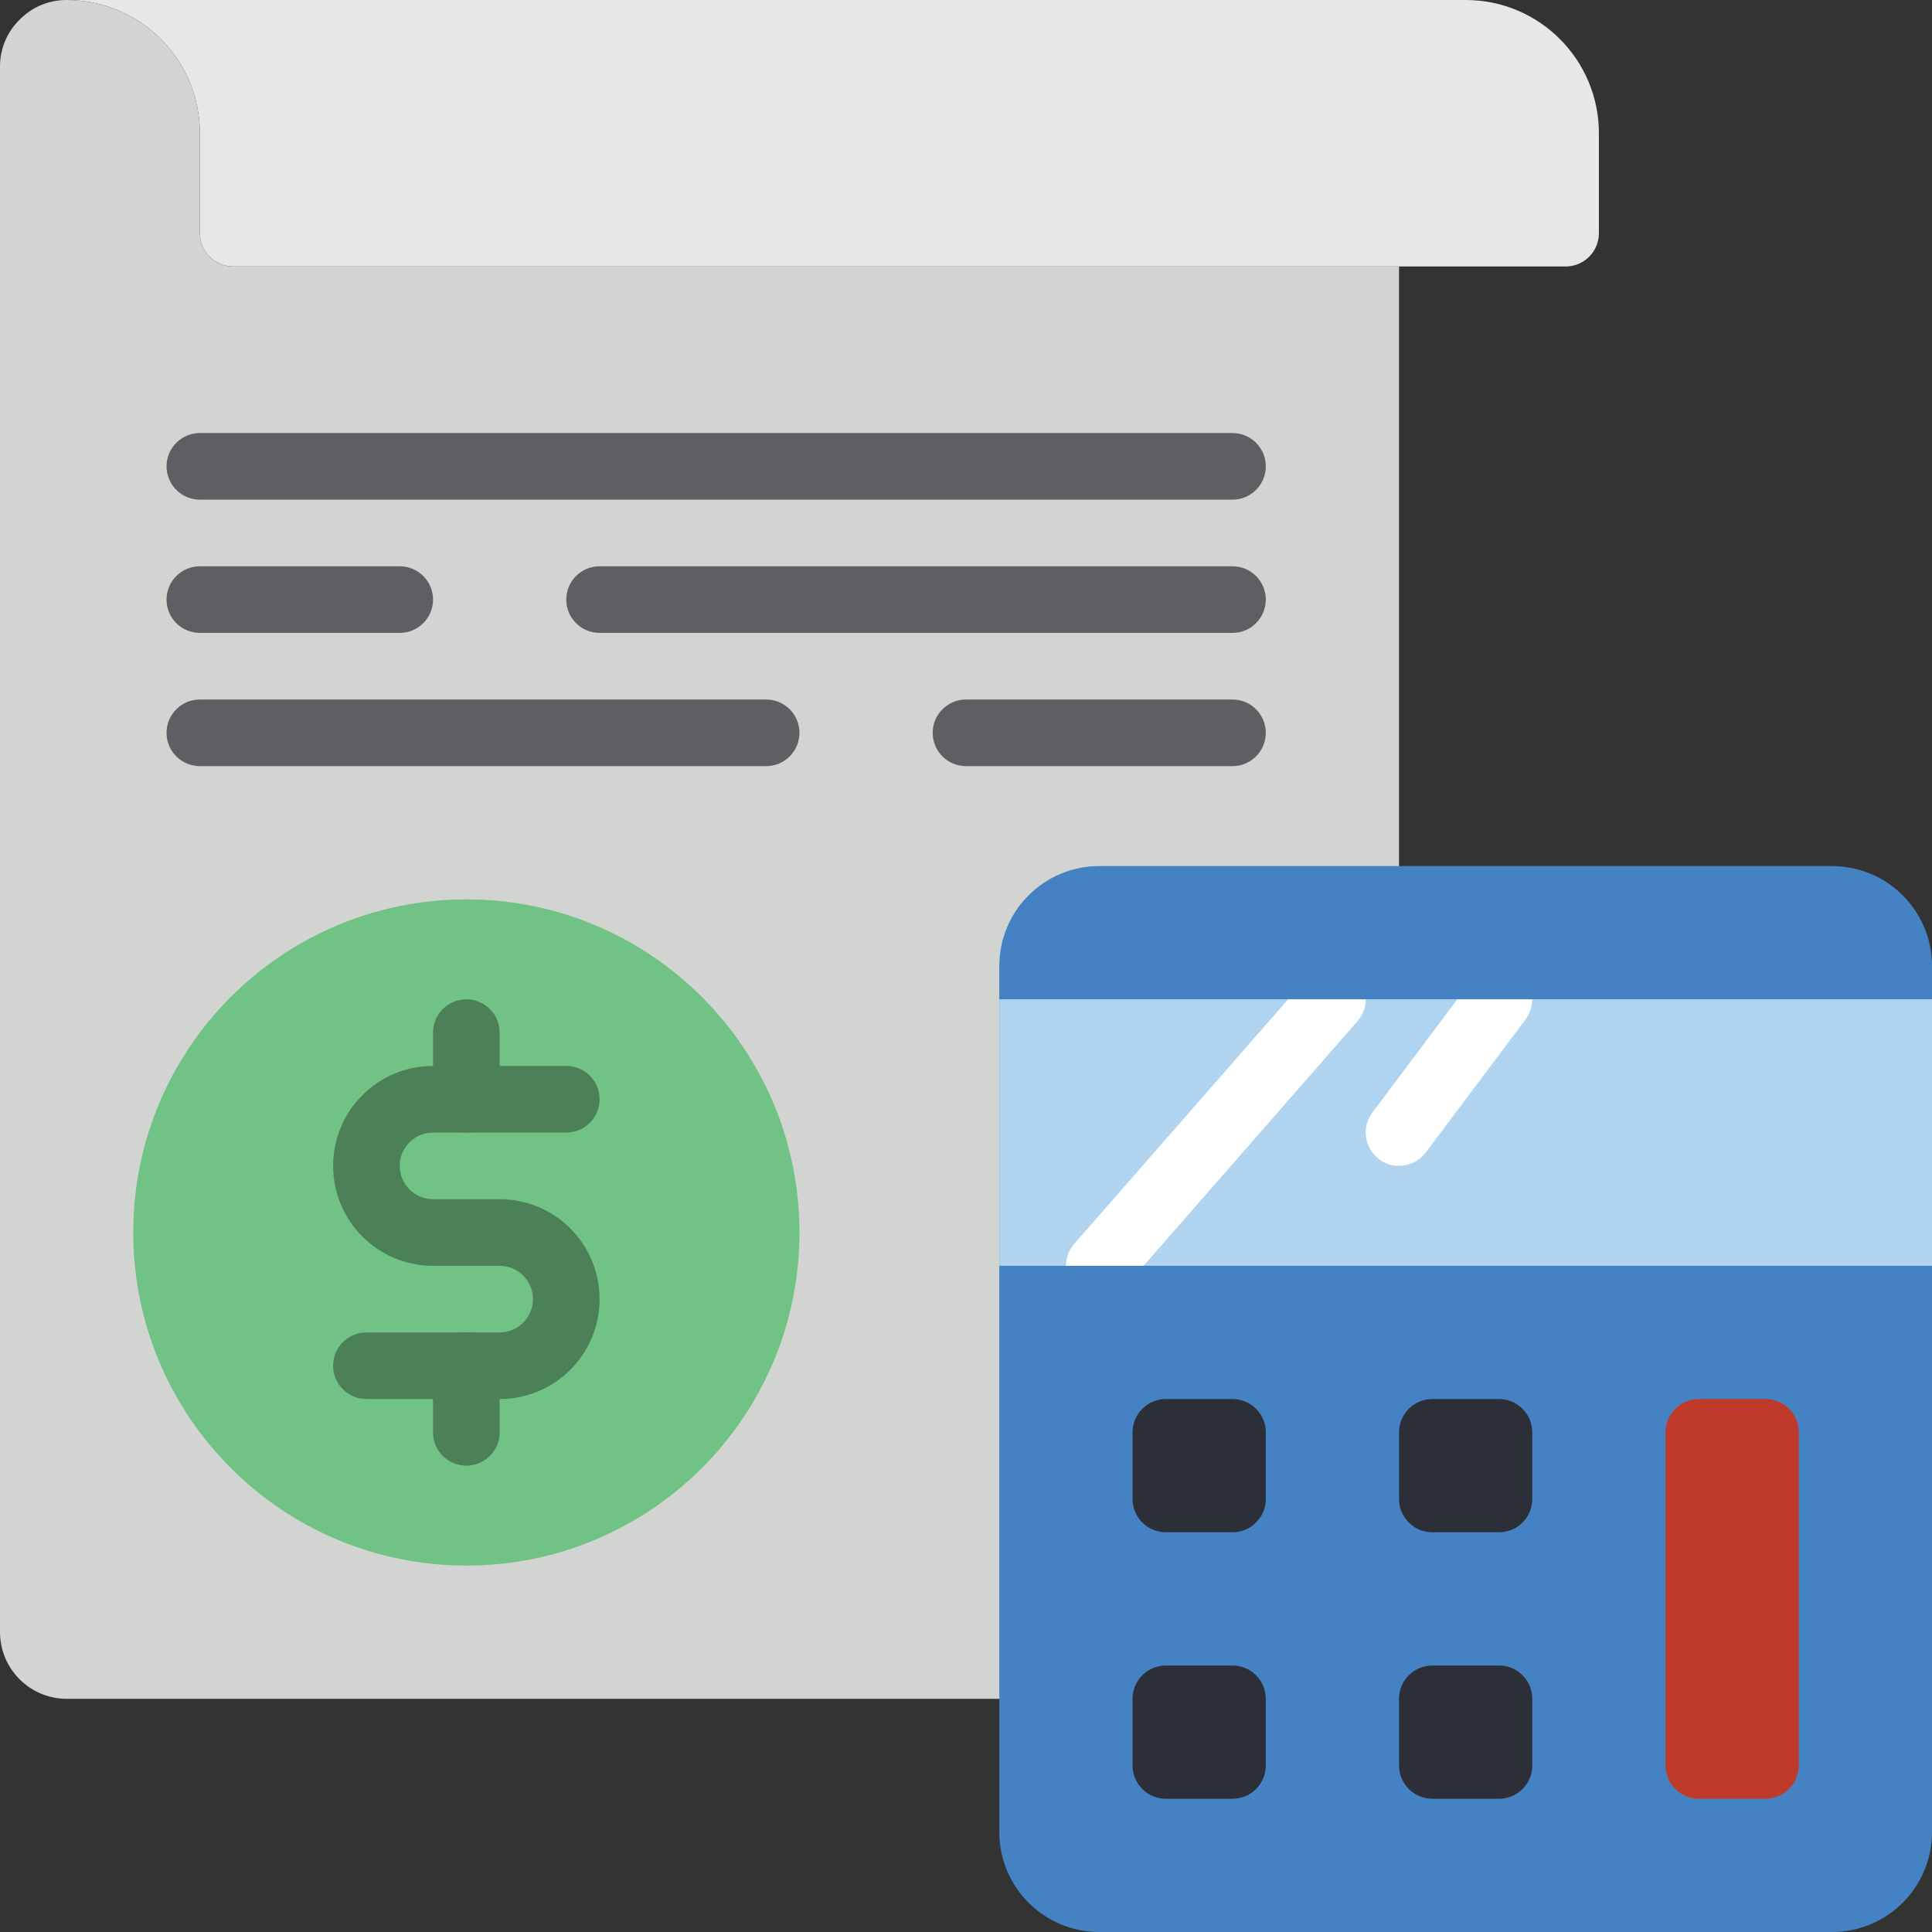 <svg height="512pt" viewBox="0 0 512 512" width="512pt" xmlns="http://www.w3.org/2000/svg"><rect x="0" y="0" width="512" height="512" fill="#333333" stroke="none"/><path d="m423.723 35.312v26.48c0 4.875-3.949 8.828-8.824 8.828h-353.105c-4.875 0-8.828-3.953-8.828-8.828v-26.48c0-19.504-15.809-35.312-35.309-35.312h370.758c19.5 0 35.309 15.809 35.309 35.312zm0 0" fill="#e6e7e8"/><path d="m370.758 70.621v185.379l-97.102 194.207h-256c-9.738-.027-17.625-7.918-17.656-17.656v-414.895c-.023-4.684 1.855-9.176 5.207-12.449 3.273-3.352 7.766-5.23 12.449-5.207 19.5 0 35.309 15.809 35.309 35.312v26.48c0 4.875 3.953 8.828 8.828 8.828zm0 0" fill="#d1d4d1"/><path d="m211.863 326.621c0 48.754-39.523 88.277-88.277 88.277-48.754 0-88.273-39.523-88.273-88.277s39.52-88.277 88.273-88.277c48.754 0 88.277 39.523 88.277 88.277zm0 0" fill="#71c285"/><path d="m291.312 229.516h194.203c14.629 0 26.484 11.859 26.484 26.484v229.516c0 14.629-11.855 26.484-26.484 26.484h-194.203c-14.629 0-26.484-11.855-26.484-26.484v-229.516c0-14.625 11.855-26.484 26.484-26.484zm0 0" fill="#4482c3"/><g fill="#5e5f62"><path d="m326.621 132.414h-273.656c-4.875 0-8.828-3.953-8.828-8.828s3.953-8.828 8.828-8.828h273.656c4.875 0 8.828 3.953 8.828 8.828s-3.953 8.828-8.828 8.828zm0 0"/><path d="m105.93 167.723h-52.965c-4.875 0-8.828-3.949-8.828-8.824 0-4.879 3.953-8.828 8.828-8.828h52.965c4.875 0 8.828 3.949 8.828 8.828 0 4.875-3.953 8.824-8.828 8.824zm0 0"/><path d="m326.621 167.723h-167.723c-4.879 0-8.828-3.949-8.828-8.824 0-4.879 3.949-8.828 8.828-8.828h167.723c4.875 0 8.828 3.949 8.828 8.828 0 4.875-3.953 8.824-8.828 8.824zm0 0"/><path d="m203.035 203.035h-150.07c-4.875 0-8.828-3.953-8.828-8.828s3.953-8.828 8.828-8.828h150.07c4.875 0 8.828 3.953 8.828 8.828s-3.953 8.828-8.828 8.828zm0 0"/><path d="m326.621 203.035h-70.621c-4.875 0-8.828-3.953-8.828-8.828s3.953-8.828 8.828-8.828h70.621c4.875 0 8.828 3.953 8.828 8.828s-3.953 8.828-8.828 8.828zm0 0"/></g><path d="m264.828 264.828h247.172v70.621h-247.172zm0 0" fill="#b0d3f0"/><path d="m308.965 370.758h17.656c4.875 0 8.828 3.953 8.828 8.828v17.656c0 4.875-3.953 8.828-8.828 8.828h-17.656c-4.875 0-8.828-3.953-8.828-8.828v-17.656c0-4.875 3.953-8.828 8.828-8.828zm0 0" fill="#2c2f38"/><path d="m308.965 441.379h17.656c4.875 0 8.828 3.953 8.828 8.828v17.656c0 4.875-3.953 8.828-8.828 8.828h-17.656c-4.875 0-8.828-3.953-8.828-8.828v-17.656c0-4.875 3.953-8.828 8.828-8.828zm0 0" fill="#2c2f38"/><path d="m379.586 370.758h17.656c4.875 0 8.828 3.953 8.828 8.828v17.656c0 4.875-3.953 8.828-8.828 8.828h-17.656c-4.875 0-8.828-3.953-8.828-8.828v-17.656c0-4.875 3.953-8.828 8.828-8.828zm0 0" fill="#2c2f38"/><path d="m450.207 370.758h17.656c4.875 0 8.828 3.953 8.828 8.828v88.277c0 4.875-3.953 8.828-8.828 8.828h-17.656c-4.875 0-8.828-3.953-8.828-8.828v-88.277c0-4.875 3.953-8.828 8.828-8.828zm0 0" fill="#c03a2b"/><path d="m379.586 441.379h17.656c4.875 0 8.828 3.953 8.828 8.828v17.656c0 4.875-3.953 8.828-8.828 8.828h-17.656c-4.875 0-8.828-3.953-8.828-8.828v-17.656c0-4.875 3.953-8.828 8.828-8.828zm0 0" fill="#2c2f38"/><path d="m361.93 264.828c.008 2.148-.781 4.219-2.207 5.824l-56.672 64.797h-20.566c-.004-2.148.781-4.223 2.207-5.828l56.672-64.793zm0 0" fill="#fff"/><path d="m406.07 264.828c-.02 1.906-.637 3.762-1.766 5.297l-26.484 35.309c-1.68 2.211-4.289 3.516-7.062 3.531-1.914.027-3.777-.598-5.297-1.766-3.898-2.926-4.688-8.457-1.766-12.359l22.512-30.012zm0 0" fill="#fff"/><path d="m132.414 370.758h-35.309c-4.879 0-8.828-3.953-8.828-8.828s3.949-8.824 8.828-8.824h35.309c4.875 0 8.828-3.953 8.828-8.828s-3.953-8.828-8.828-8.828h-17.656c-14.625 0-26.48-11.859-26.48-26.484s11.855-26.48 26.48-26.48h35.312c4.875 0 8.828 3.949 8.828 8.828 0 4.875-3.953 8.824-8.828 8.824h-35.312c-4.875 0-8.828 3.953-8.828 8.828s3.953 8.828 8.828 8.828h17.656c14.625 0 26.484 11.855 26.484 26.484 0 14.625-11.859 26.48-26.484 26.48zm0 0" fill="#4c8056"/><path d="m123.586 300.137c-4.875 0-8.828-3.949-8.828-8.824v-17.656c0-4.875 3.953-8.828 8.828-8.828s8.828 3.953 8.828 8.828v17.656c0 4.875-3.953 8.824-8.828 8.824zm0 0" fill="#4c8056"/><path d="m123.586 388.414c-4.875 0-8.828-3.953-8.828-8.828v-17.656c0-4.875 3.953-8.824 8.828-8.824s8.828 3.949 8.828 8.824v17.656c0 4.875-3.953 8.828-8.828 8.828zm0 0" fill="#4c8056"/></svg>